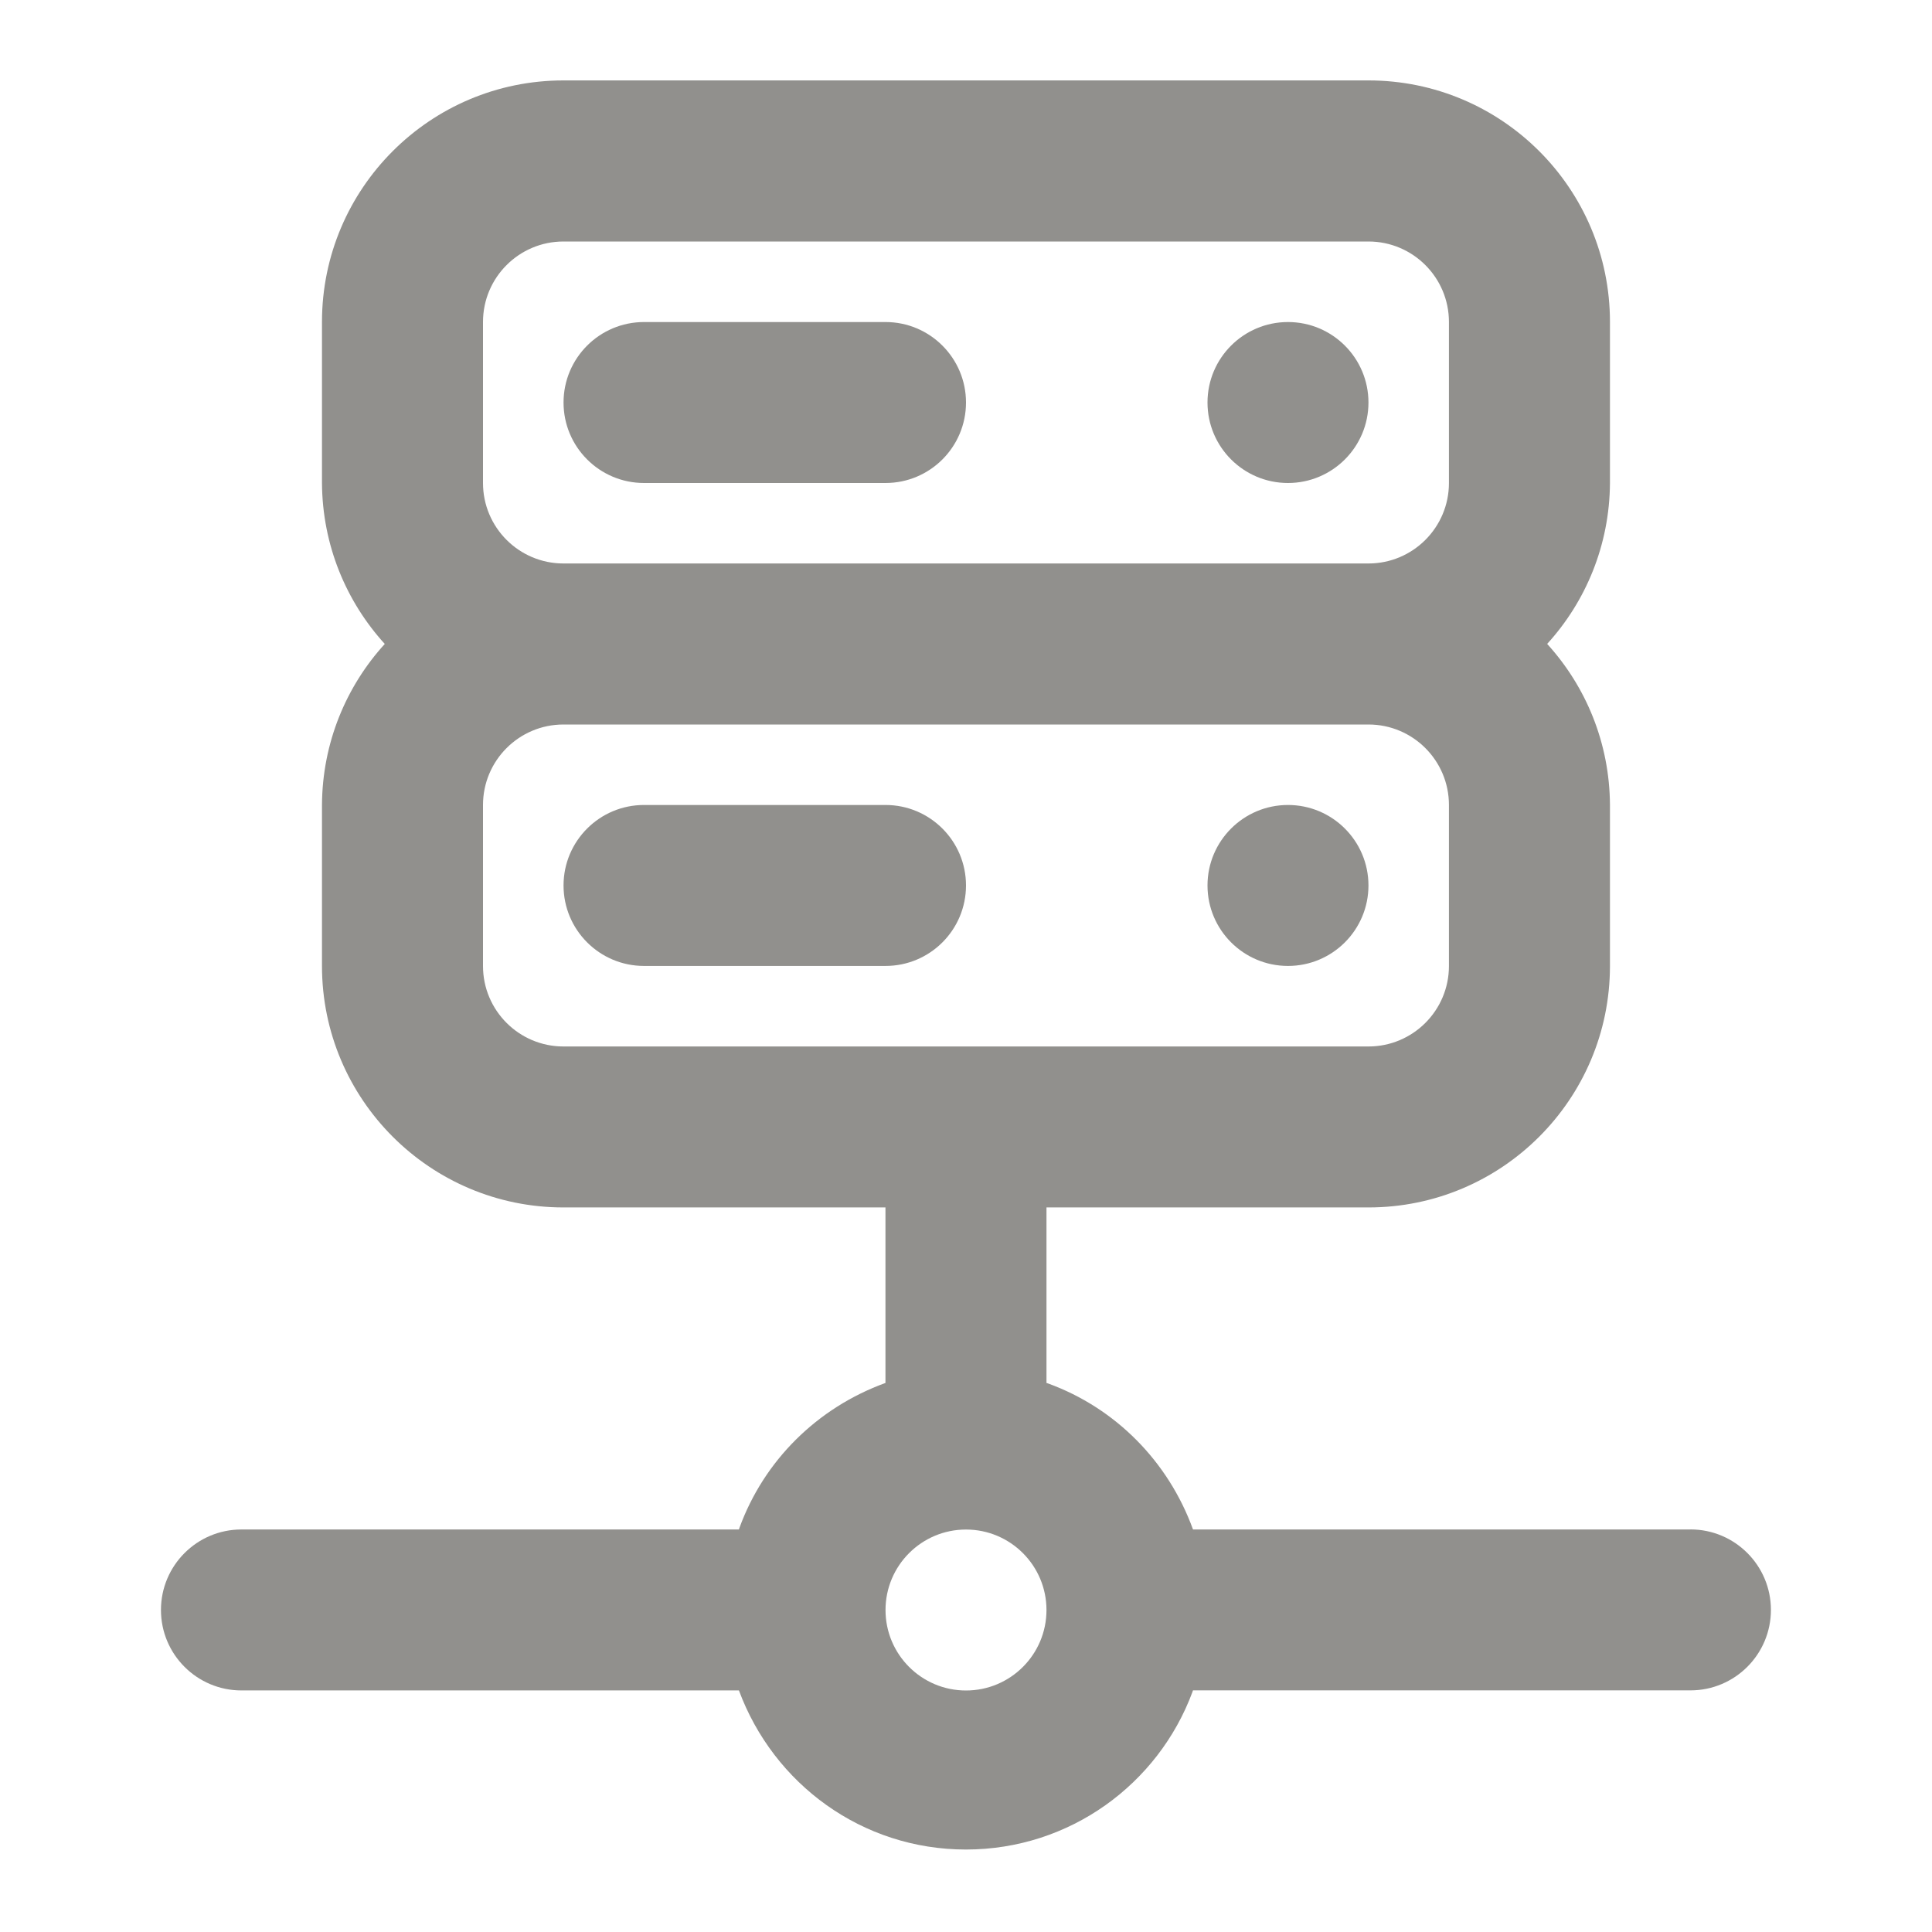 <!-- Generated by IcoMoon.io -->
<svg version="1.1" xmlns="http://www.w3.org/2000/svg" width="32" height="32" viewBox="0 0 32 32">
<title>ul-server-network-alt</title>
<path fill="#91908d" d="M10.667 8h4c0.736 0 1.333-0.597 1.333-1.333s-0.597-1.333-1.333-1.333v0h-4c-0.736 0-1.333 0.597-1.333 1.333s0.597 1.333 1.333 1.333v0zM21.333 8c0.736 0 1.333-0.597 1.333-1.333s-0.597-1.333-1.333-1.333c-0.736 0-1.333 0.597-1.333 1.333v0c0 0.736 0.597 1.333 1.333 1.333v0zM21.333 13.333c-0.736 0-1.333 0.597-1.333 1.333s0.597 1.333 1.333 1.333c0.736 0 1.333-0.597 1.333-1.333v0c0-0.736-0.597-1.333-1.333-1.333v0zM28 25.333h-8.24c-0.412-1.135-1.291-2.014-2.399-2.418l-0.028-0.009v-2.907h5.333c2.209 0 4-1.791 4-4v0-2.667c-0.006-1.029-0.4-1.965-1.043-2.67l0.003 0.003c0.64-0.702 1.034-1.638 1.040-2.665v-2.668c0-2.209-1.791-4-4-4v0h-13.333c-2.209 0-4 1.791-4 4v0 2.667c0.006 1.029 0.4 1.965 1.043 2.67l-0.003-0.003c-0.64 0.702-1.034 1.638-1.040 2.665v2.668c0 2.209 1.791 4 4 4v0h5.333v2.907c-1.135 0.412-2.014 1.291-2.418 2.399l-0.009 0.028h-8.24c-0.736 0-1.333 0.597-1.333 1.333s0.597 1.333 1.333 1.333v0h8.24c0.574 1.55 2.040 2.635 3.76 2.635s3.186-1.085 3.751-2.608l0.009-0.028h8.24c0.736 0 1.333-0.597 1.333-1.333s-0.597-1.333-1.333-1.333v0zM8 5.333c0-0.736 0.597-1.333 1.333-1.333v0h13.333c0.736 0 1.333 0.597 1.333 1.333v0 2.667c0 0.736-0.597 1.333-1.333 1.333v0h-13.333c-0.736 0-1.333-0.597-1.333-1.333v0zM9.333 17.333c-0.736 0-1.333-0.597-1.333-1.333v0-2.667c0-0.736 0.597-1.333 1.333-1.333v0h13.333c0.736 0 1.333 0.597 1.333 1.333v0 2.667c0 0.736-0.597 1.333-1.333 1.333v0zM16 28c-0.736 0-1.333-0.597-1.333-1.333s0.597-1.333 1.333-1.333c0.736 0 1.333 0.597 1.333 1.333v0c0 0.736-0.597 1.333-1.333 1.333v0zM14.667 13.333h-4c-0.736 0-1.333 0.597-1.333 1.333s0.597 1.333 1.333 1.333v0h4c0.736 0 1.333-0.597 1.333-1.333s-0.597-1.333-1.333-1.333v0z"></path>
</svg>
